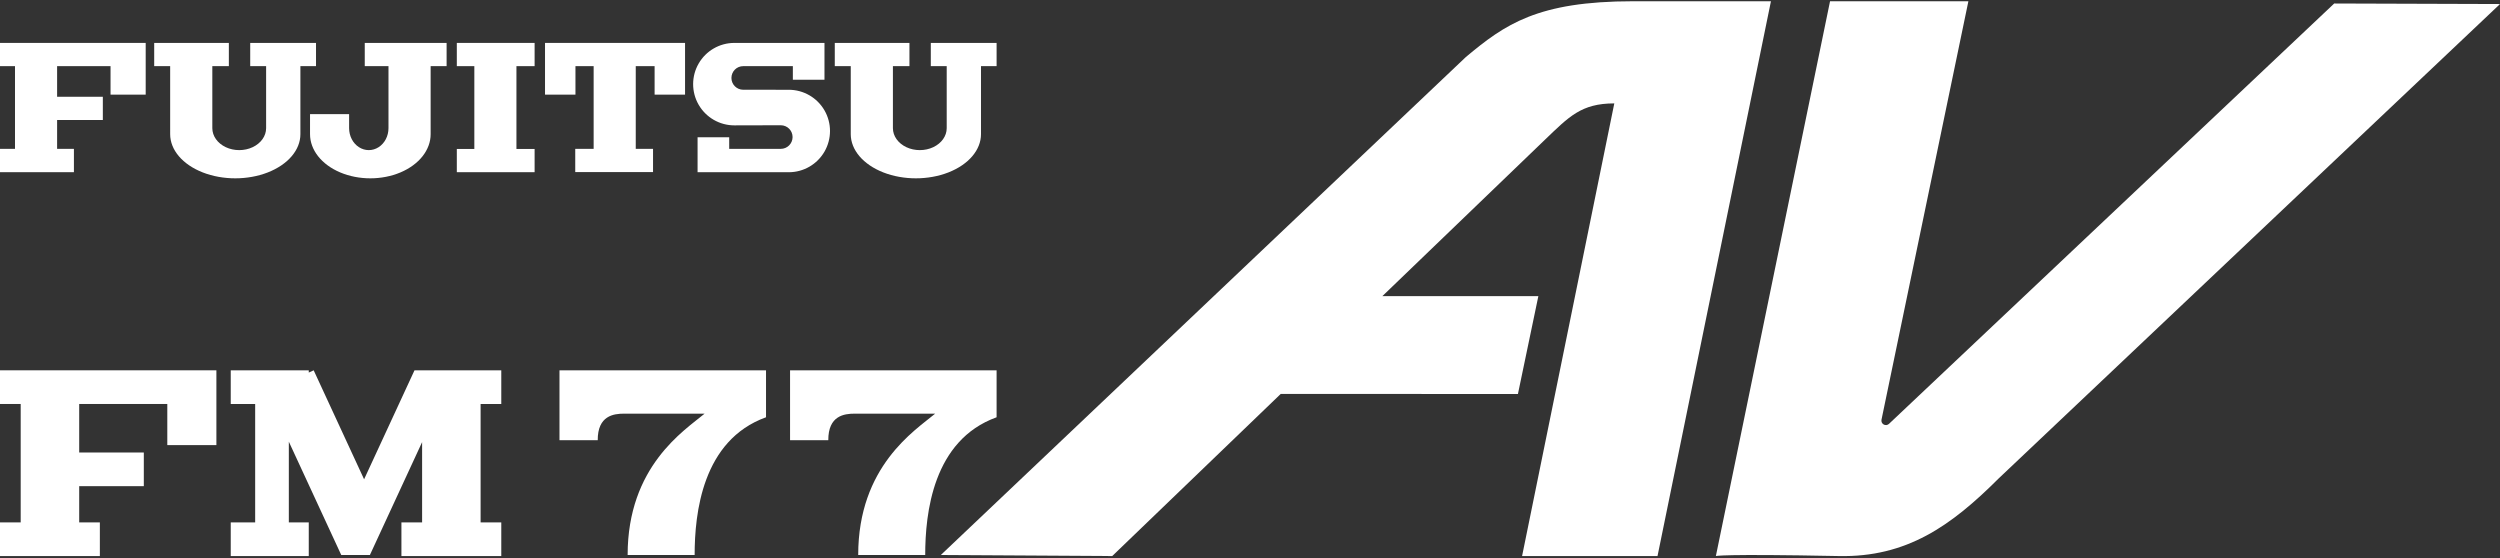 <svg clip-rule="evenodd" fill-rule="evenodd" stroke-linejoin="round" stroke-miterlimit="2" viewBox="0 0 600 134" xmlns="http://www.w3.org/2000/svg"><rect x="0" y="0" width="600" height="134" fill="#333333" stroke="none"/><g fill="#fff"><path d="m169.109 99.275c-4.901 4.065-18.477 12.651-18.477 33.931h16.082c0-10.013 1.839-27.544 17.131-33.061v-11.27h-49.568v16.78h9.178c-.028-5.918 3.826-6.38 6.353-6.38z"/><path d="m224.446 99.275c-4.901 4.065-18.477 12.651-18.477 33.931h16.082c0-10.013 1.839-27.544 17.132-33.061v-11.27h-49.568v16.78h9.177c-.028-5.918 3.826-6.38 6.353-6.38z"/><path d="m51.935 88.875h-51.935v8.079h4.966v28.421h-4.966v8.079h23.965v-8.079h-4.958v-8.696h15.507v-8.079h-15.507v-11.646h21.147v9.871h11.781z"/><path d="m101.305 125.375v-19.265l-12.533 27.096h-6.87l-12.583-27.204v19.373h4.784v8.079h-18.725v-8.079h5.862v-28.421h-5.862v-8.079h18.725v.546l1.18-.546 12.098 26.156 12.099-26.156h20.827v8.079h-4.962v28.421h4.962v8.079h-23.965v-8.079z"/><g fill-rule="nonzero"><path d="m109.637 10.3v5.574h4.205v19.876h-4.205v5.575h18.668v-5.575h-4.359v-19.876h4.359v-5.574z"/><path d="m130.805 10.3v12.412h7.306v-6.838h4.364v19.851h-4.415v5.574h18.668v-5.574h-4.149v-19.851h4.526v6.838h7.306v-12.412z"/><path d="m176.239 10.3c-3.528 0-6.794 1.886-8.561 4.947s-1.767 6.833 0 9.894 5.033 4.947 8.568 4.947l11.142-.028c1.564 0 2.832 1.268 2.832 2.832 0 1.565-1.268 2.833-2.832 2.833h-12.381v-2.783h-7.589v8.383c7.392 0 14.498.008 21.891.008 3.534 0 6.801-1.886 8.568-4.947s1.767-6.833 0-9.894-5.034-4.945-8.568-4.947l-10.934-.006c-1.564-.001-2.832-1.268-2.832-2.832 0-1.565 1.268-2.833 2.832-2.833h11.911v3.26h7.589v-8.834h-21.636z"/><path d="m60.64 35.322c-1.998.941-4.458.941-6.456 0-1.997-.942-3.228-2.682-3.228-4.564v-14.884h3.968v-5.574h-17.918v5.574h3.832l.001 16.325c0 3.787 2.978 7.286 7.814 9.18 4.836 1.893 10.793 1.893 15.629 0 4.835-1.894 7.814-5.393 7.814-9.18v-16.325h3.745v-5.574h-15.79v5.574h3.817v14.884c0 1.882-1.231 3.622-3.228 4.564z"/><path d="m0 10.3v5.574h3.601v19.851h-3.601v5.6h17.739v-5.6h-4.034v-6.926h10.974v-5.575h-10.974v-7.35h12.825v6.838h8.435v-12.412z"/><path d="m223.981 35.322c-1.997.941-4.458.941-6.455 0-1.998-.942-3.228-2.682-3.228-4.564v-14.884h3.968v-5.574h-17.919v5.574h3.833v16.325c0 3.787 2.979 7.286 7.814 9.18 4.836 1.893 10.794 1.893 15.629 0 4.836-1.894 7.815-5.393 7.815-9.18v-16.325h3.745v-5.574h-15.79v5.574h3.816v14.884c0 1.882-1.23 3.622-3.228 4.564z"/><path d="m87.541 10.3v5.574h5.695v14.884c0 1.883-.901 3.622-2.363 4.563-1.462.942-3.263.942-4.726 0-1.462-.941-2.362-2.68-2.362-4.563v-3.364h-9.378v4.804c0 3.788 2.759 7.287 7.237 9.181 4.478 1.893 9.995 1.893 14.473 0 4.478-1.894 7.237-5.393 7.237-9.181v-16.324h3.832v-5.574z"/></g><path d="m439.21.3h33.203s-17.156 82.619-20.854 100.425c-.096.461.119.93.53 1.16.41.229.923.166 1.265-.157 16.284-15.375 106.855-100.889 106.855-100.889l39.791.13-120.307 113.841c-11.462 11.463-22.144 18.967-38.351 18.644-28.439-.566-29.534 0-29.534 0l27.402-133.154z"/><path d="m365.3 133.454h32.505l27.221-133.154h-33.089c-22.95 0-30.759 5.554-40.128 13.384l-126.018 119.522 41.139.248 40.446-38.914 56.927.02 4.902-23.487h-37.438l39.049-37.568c5.736-5.488 8.677-8.69 16.616-8.69z"/></g></svg>